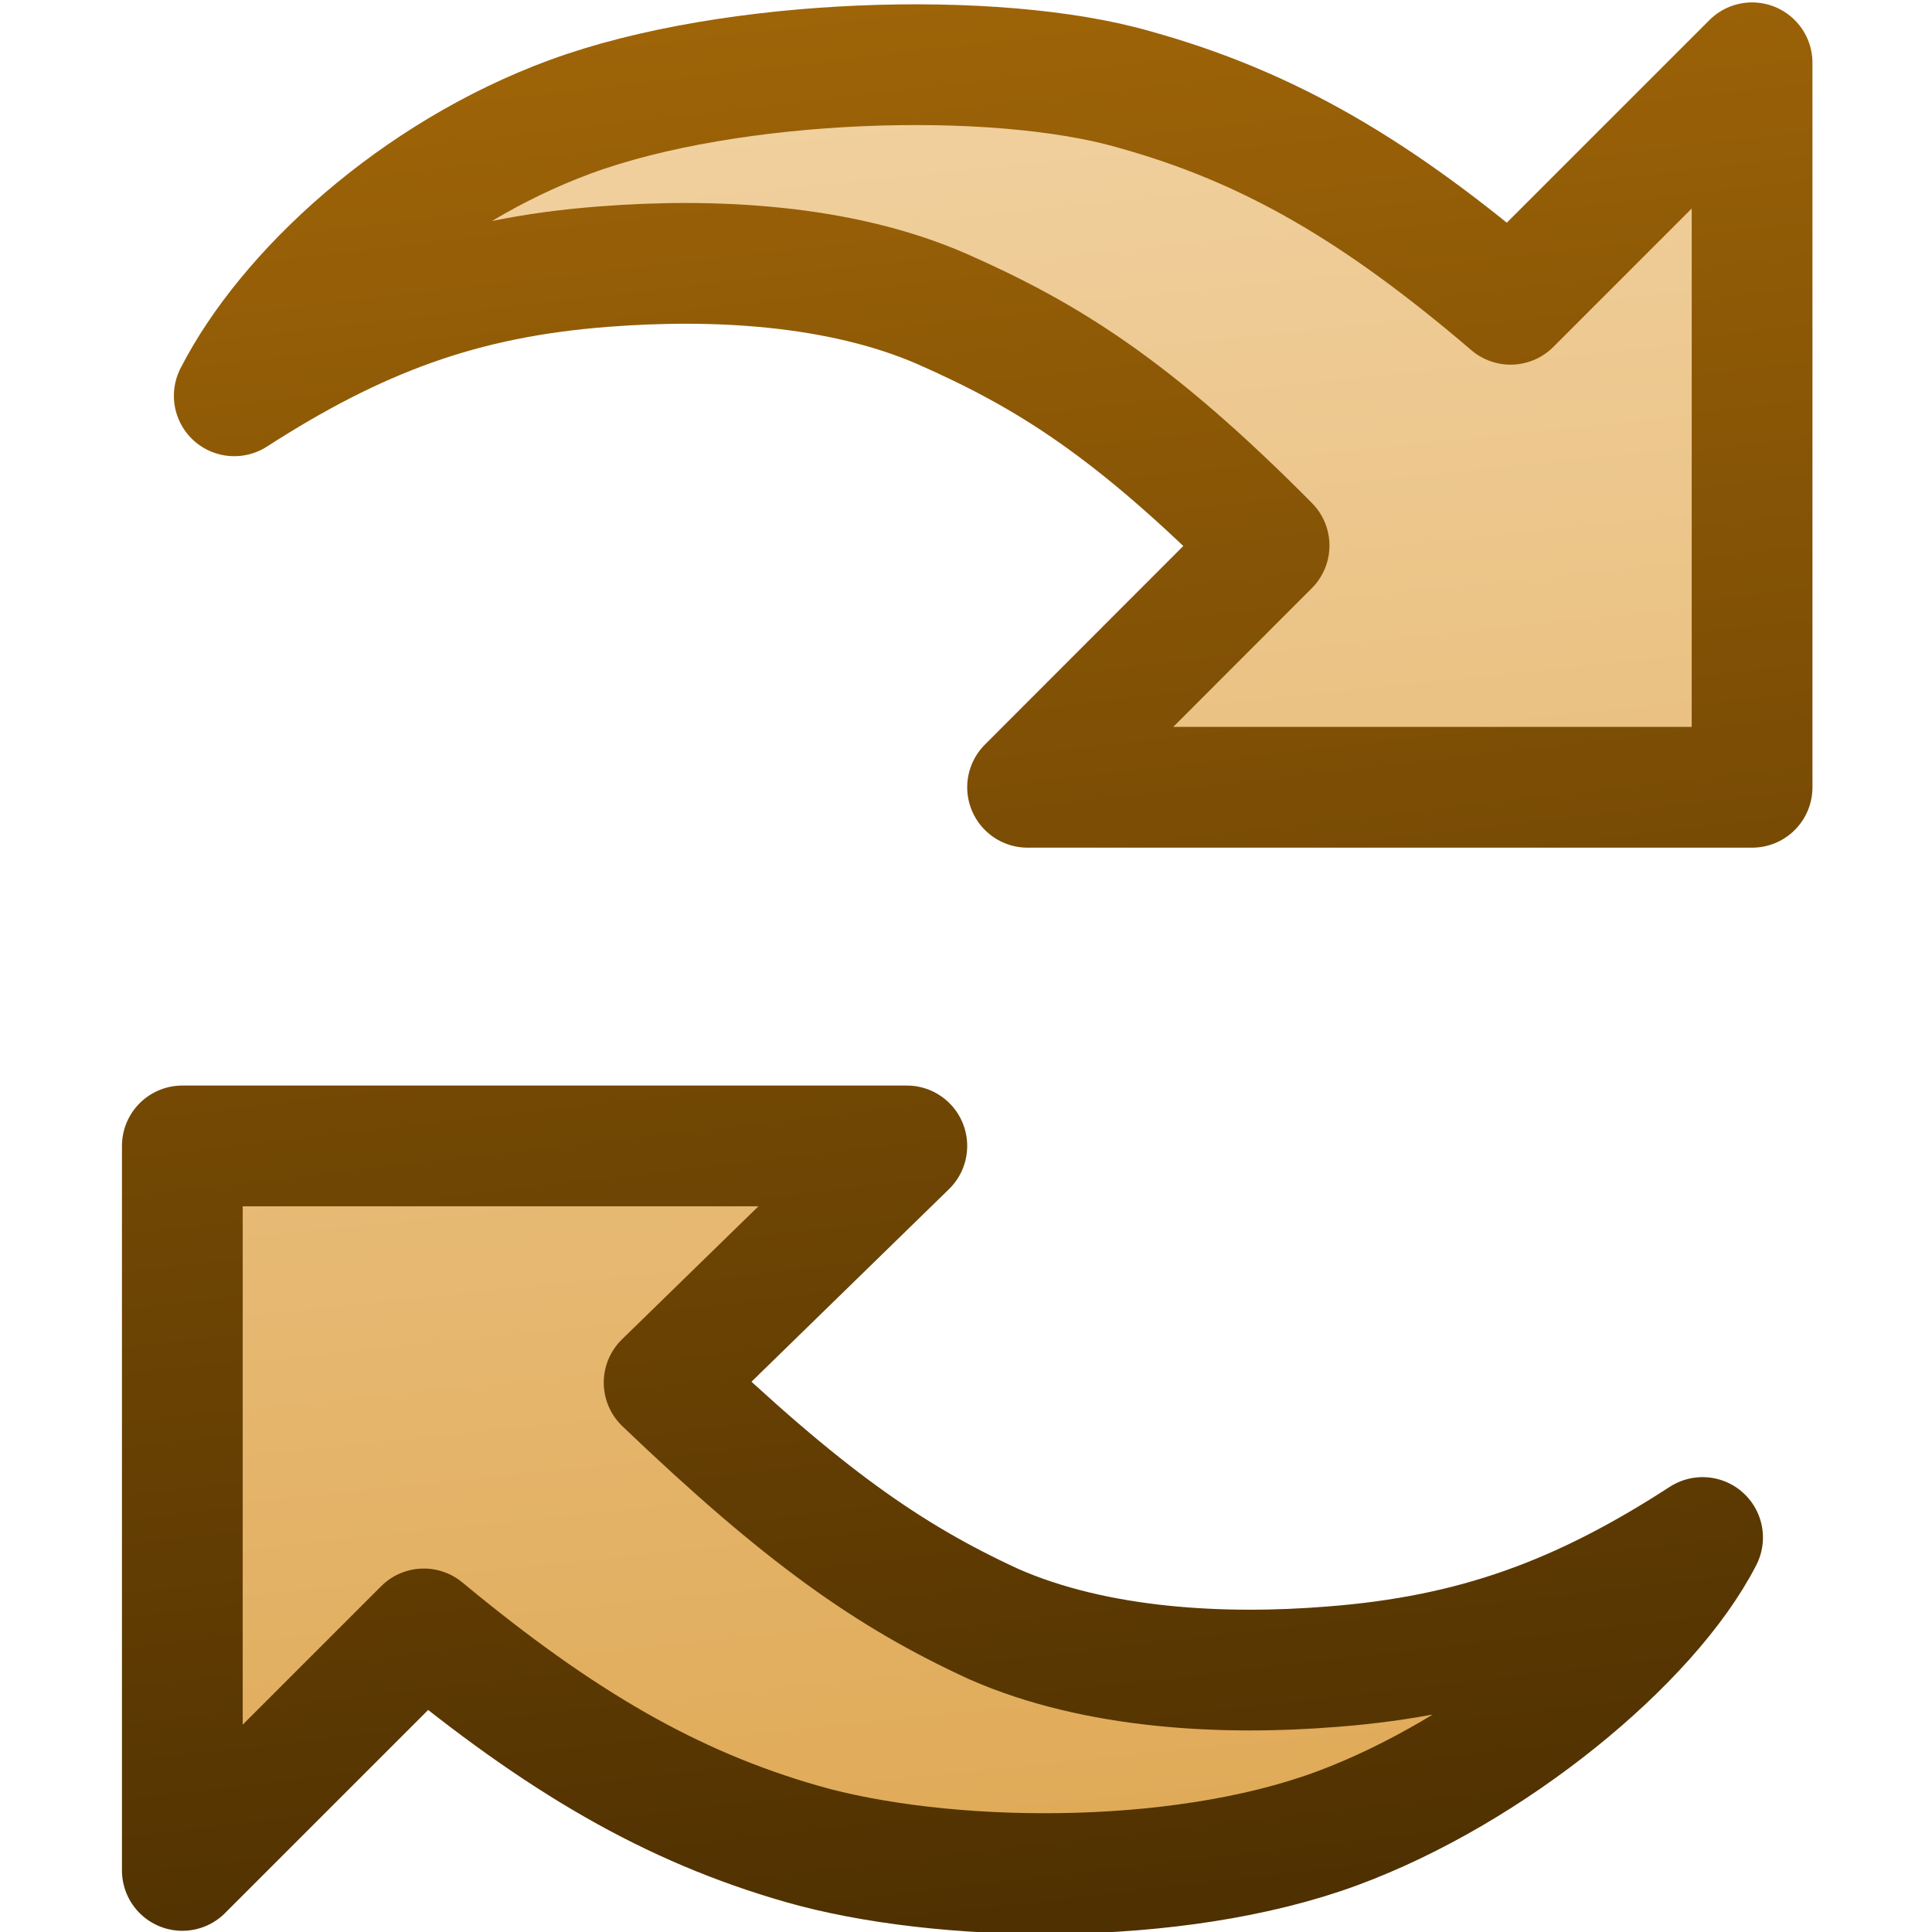 <?xml version="1.0" encoding="UTF-8" standalone="no"?>
<svg xmlns:rdf="http://www.w3.org/1999/02/22-rdf-syntax-ns#" xmlns="http://www.w3.org/2000/svg" height="16px" width="16px" version="1.1" enable-background="new" xmlns:cc="http://creativecommons.org/ns#" xmlns:xlink="http://www.w3.org/1999/xlink" xmlns:dc="http://purl.org/dc/elements/1.1/">
<defs>
<linearGradient id="b" y2="-.915" gradientUnits="userSpaceOnUse" x2="7.05" y1="16" x1="9.01">
<stop stop-color="#4e3001" offset="0"/>
<stop stop-color="#a36708" offset="1"/>
</linearGradient>
<linearGradient id="a" y2=".5" gradientUnits="userSpaceOnUse" x2="7.5" y1="15" x1="9">
<stop stop-color="#e0ab59" offset="0"/>
<stop stop-color="#f1d1a0" offset="1"/>
</linearGradient>
</defs>
<g>
<g stroke-linejoin="round" stroke-width="1px" stroke="url(#b)" fill="url(#a)">
<path d="m8.51 6.52h6v-6l-2 2c-1.1-0.94-2-1.47-3.12-1.78-1.14-0.329-3.33-0.266-4.67 0.228-1.28 0.472-2.34 1.45-2.78 2.31 1.01-0.65 1.88-0.98 3.06-1.07 0.9-0.07 1.95-0.02 2.8 0.35 0.86 0.38 1.57 0.81 2.71 1.96z"/>
<path d="m7.51 9.49h-6v6l2-2c1.13 0.936 2.05 1.47 3.13 1.78 1.15 0.33 3.09 0.367 4.43-0.127 1.28-0.473 2.59-1.55 3.03-2.41-1.01 0.655-1.89 0.979-3.07 1.07-0.893 0.072-1.95 0.021-2.8-0.353-0.87-0.4-1.58-0.9-2.73-2z"/>
</g>
</g>
</svg>
